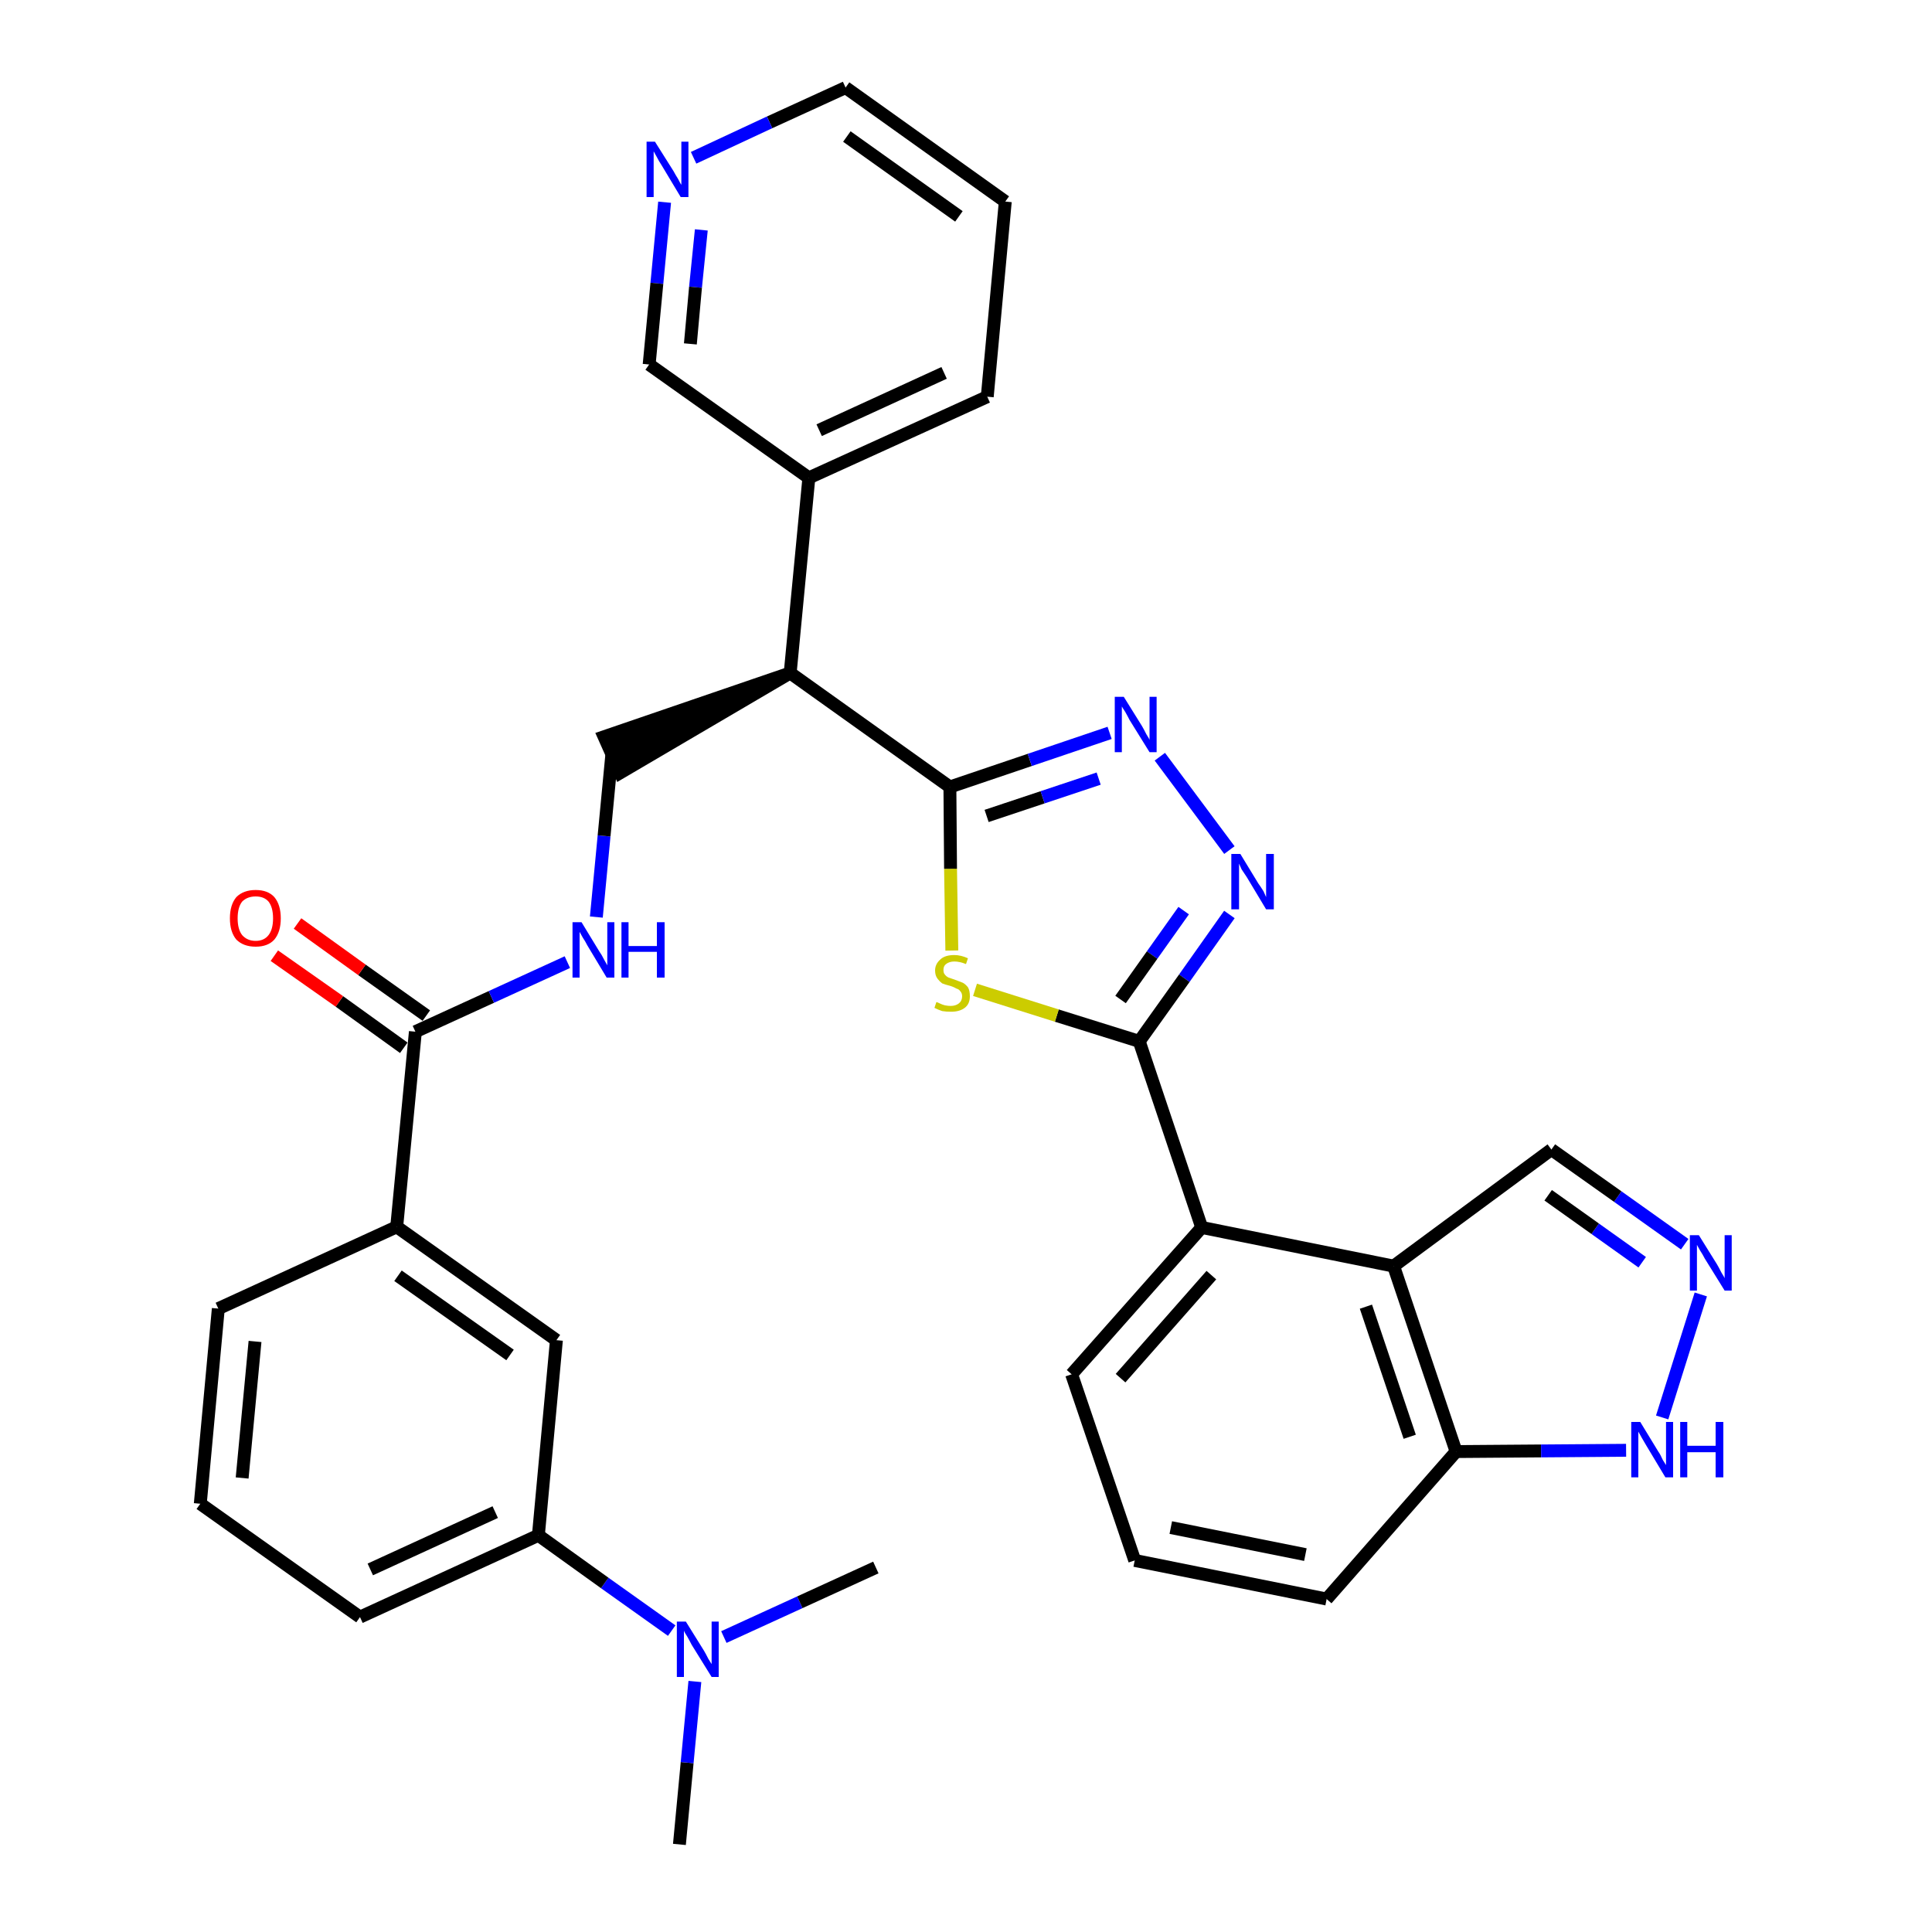 <?xml version='1.0' encoding='iso-8859-1'?>
<svg version='1.1' baseProfile='full'
              xmlns='http://www.w3.org/2000/svg'
                      xmlns:rdkit='http://www.rdkit.org/xml'
                      xmlns:xlink='http://www.w3.org/1999/xlink'
                  xml:space='preserve'
width='300px' height='300px' viewBox='0 0 300 300'>
<!-- END OF HEADER -->
<path class='bond-0 atom-0 atom-1' d='M 105.5,286.4 L 106.7,273.7' style='fill:none;fill-rule:evenodd;stroke:#000000;stroke-width:2.0px;stroke-linecap:butt;stroke-linejoin:miter;stroke-opacity:1' />
<path class='bond-0 atom-0 atom-1' d='M 106.7,273.7 L 107.9,261.1' style='fill:none;fill-rule:evenodd;stroke:#0000FF;stroke-width:2.0px;stroke-linecap:butt;stroke-linejoin:miter;stroke-opacity:1' />
<path class='bond-1 atom-1 atom-2' d='M 112.4,254.2 L 124.2,248.8' style='fill:none;fill-rule:evenodd;stroke:#0000FF;stroke-width:2.0px;stroke-linecap:butt;stroke-linejoin:miter;stroke-opacity:1' />
<path class='bond-1 atom-1 atom-2' d='M 124.2,248.8 L 136.0,243.4' style='fill:none;fill-rule:evenodd;stroke:#000000;stroke-width:2.0px;stroke-linecap:butt;stroke-linejoin:miter;stroke-opacity:1' />
<path class='bond-2 atom-1 atom-3' d='M 104.3,253.2 L 93.9,245.8' style='fill:none;fill-rule:evenodd;stroke:#0000FF;stroke-width:2.0px;stroke-linecap:butt;stroke-linejoin:miter;stroke-opacity:1' />
<path class='bond-2 atom-1 atom-3' d='M 93.9,245.8 L 83.6,238.4' style='fill:none;fill-rule:evenodd;stroke:#000000;stroke-width:2.0px;stroke-linecap:butt;stroke-linejoin:miter;stroke-opacity:1' />
<path class='bond-3 atom-3 atom-4' d='M 83.6,238.4 L 55.9,251.1' style='fill:none;fill-rule:evenodd;stroke:#000000;stroke-width:2.0px;stroke-linecap:butt;stroke-linejoin:miter;stroke-opacity:1' />
<path class='bond-3 atom-3 atom-4' d='M 76.9,234.8 L 57.5,243.7' style='fill:none;fill-rule:evenodd;stroke:#000000;stroke-width:2.0px;stroke-linecap:butt;stroke-linejoin:miter;stroke-opacity:1' />
<path class='bond-33 atom-33 atom-3' d='M 86.4,208.1 L 83.6,238.4' style='fill:none;fill-rule:evenodd;stroke:#000000;stroke-width:2.0px;stroke-linecap:butt;stroke-linejoin:miter;stroke-opacity:1' />
<path class='bond-4 atom-4 atom-5' d='M 55.9,251.1 L 31.1,233.5' style='fill:none;fill-rule:evenodd;stroke:#000000;stroke-width:2.0px;stroke-linecap:butt;stroke-linejoin:miter;stroke-opacity:1' />
<path class='bond-5 atom-5 atom-6' d='M 31.1,233.5 L 33.9,203.2' style='fill:none;fill-rule:evenodd;stroke:#000000;stroke-width:2.0px;stroke-linecap:butt;stroke-linejoin:miter;stroke-opacity:1' />
<path class='bond-5 atom-5 atom-6' d='M 37.6,229.5 L 39.6,208.3' style='fill:none;fill-rule:evenodd;stroke:#000000;stroke-width:2.0px;stroke-linecap:butt;stroke-linejoin:miter;stroke-opacity:1' />
<path class='bond-6 atom-6 atom-7' d='M 33.9,203.2 L 61.6,190.5' style='fill:none;fill-rule:evenodd;stroke:#000000;stroke-width:2.0px;stroke-linecap:butt;stroke-linejoin:miter;stroke-opacity:1' />
<path class='bond-7 atom-7 atom-8' d='M 61.6,190.5 L 64.5,160.2' style='fill:none;fill-rule:evenodd;stroke:#000000;stroke-width:2.0px;stroke-linecap:butt;stroke-linejoin:miter;stroke-opacity:1' />
<path class='bond-32 atom-7 atom-33' d='M 61.6,190.5 L 86.4,208.1' style='fill:none;fill-rule:evenodd;stroke:#000000;stroke-width:2.0px;stroke-linecap:butt;stroke-linejoin:miter;stroke-opacity:1' />
<path class='bond-32 atom-7 atom-33' d='M 61.8,198.1 L 79.2,210.4' style='fill:none;fill-rule:evenodd;stroke:#000000;stroke-width:2.0px;stroke-linecap:butt;stroke-linejoin:miter;stroke-opacity:1' />
<path class='bond-8 atom-8 atom-9' d='M 66.2,157.7 L 56.2,150.6' style='fill:none;fill-rule:evenodd;stroke:#000000;stroke-width:2.0px;stroke-linecap:butt;stroke-linejoin:miter;stroke-opacity:1' />
<path class='bond-8 atom-8 atom-9' d='M 56.2,150.6 L 46.2,143.4' style='fill:none;fill-rule:evenodd;stroke:#FF0000;stroke-width:2.0px;stroke-linecap:butt;stroke-linejoin:miter;stroke-opacity:1' />
<path class='bond-8 atom-8 atom-9' d='M 62.7,162.7 L 52.7,155.5' style='fill:none;fill-rule:evenodd;stroke:#000000;stroke-width:2.0px;stroke-linecap:butt;stroke-linejoin:miter;stroke-opacity:1' />
<path class='bond-8 atom-8 atom-9' d='M 52.7,155.5 L 42.6,148.4' style='fill:none;fill-rule:evenodd;stroke:#FF0000;stroke-width:2.0px;stroke-linecap:butt;stroke-linejoin:miter;stroke-opacity:1' />
<path class='bond-9 atom-8 atom-10' d='M 64.5,160.2 L 76.3,154.8' style='fill:none;fill-rule:evenodd;stroke:#000000;stroke-width:2.0px;stroke-linecap:butt;stroke-linejoin:miter;stroke-opacity:1' />
<path class='bond-9 atom-8 atom-10' d='M 76.3,154.8 L 88.1,149.4' style='fill:none;fill-rule:evenodd;stroke:#0000FF;stroke-width:2.0px;stroke-linecap:butt;stroke-linejoin:miter;stroke-opacity:1' />
<path class='bond-10 atom-10 atom-11' d='M 92.6,142.4 L 93.8,129.8' style='fill:none;fill-rule:evenodd;stroke:#0000FF;stroke-width:2.0px;stroke-linecap:butt;stroke-linejoin:miter;stroke-opacity:1' />
<path class='bond-10 atom-10 atom-11' d='M 93.8,129.8 L 95.0,117.2' style='fill:none;fill-rule:evenodd;stroke:#000000;stroke-width:2.0px;stroke-linecap:butt;stroke-linejoin:miter;stroke-opacity:1' />
<path class='bond-11 atom-12 atom-11' d='M 122.7,104.5 L 93.8,114.4 L 96.3,120.0 Z' style='fill:#000000;fill-rule:evenodd;fill-opacity:1;stroke:#000000;stroke-width:2.0px;stroke-linecap:butt;stroke-linejoin:miter;stroke-opacity:1;' />
<path class='bond-12 atom-12 atom-13' d='M 122.7,104.5 L 125.6,74.2' style='fill:none;fill-rule:evenodd;stroke:#000000;stroke-width:2.0px;stroke-linecap:butt;stroke-linejoin:miter;stroke-opacity:1' />
<path class='bond-18 atom-12 atom-19' d='M 122.7,104.5 L 147.5,122.2' style='fill:none;fill-rule:evenodd;stroke:#000000;stroke-width:2.0px;stroke-linecap:butt;stroke-linejoin:miter;stroke-opacity:1' />
<path class='bond-13 atom-13 atom-14' d='M 125.6,74.2 L 153.3,61.6' style='fill:none;fill-rule:evenodd;stroke:#000000;stroke-width:2.0px;stroke-linecap:butt;stroke-linejoin:miter;stroke-opacity:1' />
<path class='bond-13 atom-13 atom-14' d='M 127.2,66.8 L 146.6,57.9' style='fill:none;fill-rule:evenodd;stroke:#000000;stroke-width:2.0px;stroke-linecap:butt;stroke-linejoin:miter;stroke-opacity:1' />
<path class='bond-34 atom-18 atom-13' d='M 100.8,56.6 L 125.6,74.2' style='fill:none;fill-rule:evenodd;stroke:#000000;stroke-width:2.0px;stroke-linecap:butt;stroke-linejoin:miter;stroke-opacity:1' />
<path class='bond-14 atom-14 atom-15' d='M 153.3,61.6 L 156.1,31.3' style='fill:none;fill-rule:evenodd;stroke:#000000;stroke-width:2.0px;stroke-linecap:butt;stroke-linejoin:miter;stroke-opacity:1' />
<path class='bond-15 atom-15 atom-16' d='M 156.1,31.3 L 131.3,13.6' style='fill:none;fill-rule:evenodd;stroke:#000000;stroke-width:2.0px;stroke-linecap:butt;stroke-linejoin:miter;stroke-opacity:1' />
<path class='bond-15 atom-15 atom-16' d='M 148.9,33.6 L 131.5,21.2' style='fill:none;fill-rule:evenodd;stroke:#000000;stroke-width:2.0px;stroke-linecap:butt;stroke-linejoin:miter;stroke-opacity:1' />
<path class='bond-16 atom-16 atom-17' d='M 131.3,13.6 L 119.5,19.0' style='fill:none;fill-rule:evenodd;stroke:#000000;stroke-width:2.0px;stroke-linecap:butt;stroke-linejoin:miter;stroke-opacity:1' />
<path class='bond-16 atom-16 atom-17' d='M 119.5,19.0 L 107.7,24.5' style='fill:none;fill-rule:evenodd;stroke:#0000FF;stroke-width:2.0px;stroke-linecap:butt;stroke-linejoin:miter;stroke-opacity:1' />
<path class='bond-17 atom-17 atom-18' d='M 103.2,31.4 L 102.0,44.0' style='fill:none;fill-rule:evenodd;stroke:#0000FF;stroke-width:2.0px;stroke-linecap:butt;stroke-linejoin:miter;stroke-opacity:1' />
<path class='bond-17 atom-17 atom-18' d='M 102.0,44.0 L 100.8,56.6' style='fill:none;fill-rule:evenodd;stroke:#000000;stroke-width:2.0px;stroke-linecap:butt;stroke-linejoin:miter;stroke-opacity:1' />
<path class='bond-17 atom-17 atom-18' d='M 108.9,35.7 L 108.0,44.6' style='fill:none;fill-rule:evenodd;stroke:#0000FF;stroke-width:2.0px;stroke-linecap:butt;stroke-linejoin:miter;stroke-opacity:1' />
<path class='bond-17 atom-17 atom-18' d='M 108.0,44.6 L 107.2,53.4' style='fill:none;fill-rule:evenodd;stroke:#000000;stroke-width:2.0px;stroke-linecap:butt;stroke-linejoin:miter;stroke-opacity:1' />
<path class='bond-19 atom-19 atom-20' d='M 147.5,122.2 L 159.9,118.0' style='fill:none;fill-rule:evenodd;stroke:#000000;stroke-width:2.0px;stroke-linecap:butt;stroke-linejoin:miter;stroke-opacity:1' />
<path class='bond-19 atom-19 atom-20' d='M 159.9,118.0 L 172.3,113.8' style='fill:none;fill-rule:evenodd;stroke:#0000FF;stroke-width:2.0px;stroke-linecap:butt;stroke-linejoin:miter;stroke-opacity:1' />
<path class='bond-19 atom-19 atom-20' d='M 153.2,126.7 L 161.9,123.8' style='fill:none;fill-rule:evenodd;stroke:#000000;stroke-width:2.0px;stroke-linecap:butt;stroke-linejoin:miter;stroke-opacity:1' />
<path class='bond-19 atom-19 atom-20' d='M 161.9,123.8 L 170.6,120.9' style='fill:none;fill-rule:evenodd;stroke:#0000FF;stroke-width:2.0px;stroke-linecap:butt;stroke-linejoin:miter;stroke-opacity:1' />
<path class='bond-35 atom-32 atom-19' d='M 147.8,147.6 L 147.6,134.9' style='fill:none;fill-rule:evenodd;stroke:#CCCC00;stroke-width:2.0px;stroke-linecap:butt;stroke-linejoin:miter;stroke-opacity:1' />
<path class='bond-35 atom-32 atom-19' d='M 147.6,134.9 L 147.5,122.2' style='fill:none;fill-rule:evenodd;stroke:#000000;stroke-width:2.0px;stroke-linecap:butt;stroke-linejoin:miter;stroke-opacity:1' />
<path class='bond-20 atom-20 atom-21' d='M 180.1,117.5 L 190.9,132.0' style='fill:none;fill-rule:evenodd;stroke:#0000FF;stroke-width:2.0px;stroke-linecap:butt;stroke-linejoin:miter;stroke-opacity:1' />
<path class='bond-21 atom-21 atom-22' d='M 190.9,142.0 L 183.9,151.9' style='fill:none;fill-rule:evenodd;stroke:#0000FF;stroke-width:2.0px;stroke-linecap:butt;stroke-linejoin:miter;stroke-opacity:1' />
<path class='bond-21 atom-21 atom-22' d='M 183.9,151.9 L 176.9,161.7' style='fill:none;fill-rule:evenodd;stroke:#000000;stroke-width:2.0px;stroke-linecap:butt;stroke-linejoin:miter;stroke-opacity:1' />
<path class='bond-21 atom-21 atom-22' d='M 183.8,141.4 L 178.9,148.3' style='fill:none;fill-rule:evenodd;stroke:#0000FF;stroke-width:2.0px;stroke-linecap:butt;stroke-linejoin:miter;stroke-opacity:1' />
<path class='bond-21 atom-21 atom-22' d='M 178.9,148.3 L 174.0,155.2' style='fill:none;fill-rule:evenodd;stroke:#000000;stroke-width:2.0px;stroke-linecap:butt;stroke-linejoin:miter;stroke-opacity:1' />
<path class='bond-22 atom-22 atom-23' d='M 176.9,161.7 L 186.6,190.6' style='fill:none;fill-rule:evenodd;stroke:#000000;stroke-width:2.0px;stroke-linecap:butt;stroke-linejoin:miter;stroke-opacity:1' />
<path class='bond-31 atom-22 atom-32' d='M 176.9,161.7 L 164.1,157.7' style='fill:none;fill-rule:evenodd;stroke:#000000;stroke-width:2.0px;stroke-linecap:butt;stroke-linejoin:miter;stroke-opacity:1' />
<path class='bond-31 atom-22 atom-32' d='M 164.1,157.7 L 151.4,153.7' style='fill:none;fill-rule:evenodd;stroke:#CCCC00;stroke-width:2.0px;stroke-linecap:butt;stroke-linejoin:miter;stroke-opacity:1' />
<path class='bond-23 atom-23 atom-24' d='M 186.6,190.6 L 166.4,213.4' style='fill:none;fill-rule:evenodd;stroke:#000000;stroke-width:2.0px;stroke-linecap:butt;stroke-linejoin:miter;stroke-opacity:1' />
<path class='bond-23 atom-23 atom-24' d='M 188.1,198.0 L 174.0,214.0' style='fill:none;fill-rule:evenodd;stroke:#000000;stroke-width:2.0px;stroke-linecap:butt;stroke-linejoin:miter;stroke-opacity:1' />
<path class='bond-36 atom-31 atom-23' d='M 216.4,196.6 L 186.6,190.6' style='fill:none;fill-rule:evenodd;stroke:#000000;stroke-width:2.0px;stroke-linecap:butt;stroke-linejoin:miter;stroke-opacity:1' />
<path class='bond-24 atom-24 atom-25' d='M 166.4,213.4 L 176.2,242.3' style='fill:none;fill-rule:evenodd;stroke:#000000;stroke-width:2.0px;stroke-linecap:butt;stroke-linejoin:miter;stroke-opacity:1' />
<path class='bond-25 atom-25 atom-26' d='M 176.2,242.3 L 206.0,248.3' style='fill:none;fill-rule:evenodd;stroke:#000000;stroke-width:2.0px;stroke-linecap:butt;stroke-linejoin:miter;stroke-opacity:1' />
<path class='bond-25 atom-25 atom-26' d='M 181.8,237.2 L 202.7,241.4' style='fill:none;fill-rule:evenodd;stroke:#000000;stroke-width:2.0px;stroke-linecap:butt;stroke-linejoin:miter;stroke-opacity:1' />
<path class='bond-26 atom-26 atom-27' d='M 206.0,248.3 L 226.1,225.4' style='fill:none;fill-rule:evenodd;stroke:#000000;stroke-width:2.0px;stroke-linecap:butt;stroke-linejoin:miter;stroke-opacity:1' />
<path class='bond-27 atom-27 atom-28' d='M 226.1,225.4 L 239.3,225.3' style='fill:none;fill-rule:evenodd;stroke:#000000;stroke-width:2.0px;stroke-linecap:butt;stroke-linejoin:miter;stroke-opacity:1' />
<path class='bond-27 atom-27 atom-28' d='M 239.3,225.3 L 252.5,225.2' style='fill:none;fill-rule:evenodd;stroke:#0000FF;stroke-width:2.0px;stroke-linecap:butt;stroke-linejoin:miter;stroke-opacity:1' />
<path class='bond-37 atom-31 atom-27' d='M 216.4,196.6 L 226.1,225.4' style='fill:none;fill-rule:evenodd;stroke:#000000;stroke-width:2.0px;stroke-linecap:butt;stroke-linejoin:miter;stroke-opacity:1' />
<path class='bond-37 atom-31 atom-27' d='M 212.1,202.9 L 218.9,223.1' style='fill:none;fill-rule:evenodd;stroke:#000000;stroke-width:2.0px;stroke-linecap:butt;stroke-linejoin:miter;stroke-opacity:1' />
<path class='bond-28 atom-28 atom-29' d='M 258.1,220.1 L 264.1,201.0' style='fill:none;fill-rule:evenodd;stroke:#0000FF;stroke-width:2.0px;stroke-linecap:butt;stroke-linejoin:miter;stroke-opacity:1' />
<path class='bond-29 atom-29 atom-30' d='M 261.6,193.2 L 251.2,185.8' style='fill:none;fill-rule:evenodd;stroke:#0000FF;stroke-width:2.0px;stroke-linecap:butt;stroke-linejoin:miter;stroke-opacity:1' />
<path class='bond-29 atom-29 atom-30' d='M 251.2,185.8 L 240.9,178.5' style='fill:none;fill-rule:evenodd;stroke:#000000;stroke-width:2.0px;stroke-linecap:butt;stroke-linejoin:miter;stroke-opacity:1' />
<path class='bond-29 atom-29 atom-30' d='M 255.0,196.0 L 247.7,190.8' style='fill:none;fill-rule:evenodd;stroke:#0000FF;stroke-width:2.0px;stroke-linecap:butt;stroke-linejoin:miter;stroke-opacity:1' />
<path class='bond-29 atom-29 atom-30' d='M 247.7,190.8 L 240.4,185.6' style='fill:none;fill-rule:evenodd;stroke:#000000;stroke-width:2.0px;stroke-linecap:butt;stroke-linejoin:miter;stroke-opacity:1' />
<path class='bond-30 atom-30 atom-31' d='M 240.9,178.5 L 216.4,196.6' style='fill:none;fill-rule:evenodd;stroke:#000000;stroke-width:2.0px;stroke-linecap:butt;stroke-linejoin:miter;stroke-opacity:1' />
<path  class='atom-1' d='M 106.5 251.8
L 109.3 256.3
Q 109.6 256.8, 110.0 257.6
Q 110.5 258.4, 110.5 258.4
L 110.5 251.8
L 111.6 251.8
L 111.6 260.4
L 110.5 260.4
L 107.4 255.4
Q 107.1 254.8, 106.7 254.1
Q 106.3 253.5, 106.2 253.2
L 106.2 260.4
L 105.1 260.4
L 105.1 251.8
L 106.5 251.8
' fill='#0000FF'/>
<path  class='atom-9' d='M 35.7 142.6
Q 35.7 140.5, 36.7 139.3
Q 37.8 138.2, 39.7 138.2
Q 41.6 138.2, 42.6 139.3
Q 43.6 140.5, 43.6 142.6
Q 43.6 144.7, 42.6 145.9
Q 41.6 147.0, 39.7 147.0
Q 37.8 147.0, 36.7 145.9
Q 35.7 144.7, 35.7 142.6
M 39.7 146.1
Q 41.0 146.1, 41.7 145.2
Q 42.4 144.3, 42.4 142.6
Q 42.4 140.9, 41.7 140.0
Q 41.0 139.2, 39.7 139.2
Q 38.4 139.2, 37.6 140.0
Q 36.9 140.9, 36.9 142.6
Q 36.9 144.3, 37.6 145.2
Q 38.4 146.1, 39.7 146.1
' fill='#FF0000'/>
<path  class='atom-10' d='M 90.3 143.2
L 93.1 147.8
Q 93.4 148.2, 93.8 149.0
Q 94.3 149.9, 94.3 149.9
L 94.3 143.2
L 95.4 143.2
L 95.4 151.8
L 94.2 151.8
L 91.2 146.8
Q 90.9 146.2, 90.5 145.6
Q 90.1 144.9, 90.0 144.7
L 90.0 151.8
L 88.9 151.8
L 88.9 143.2
L 90.3 143.2
' fill='#0000FF'/>
<path  class='atom-10' d='M 96.5 143.2
L 97.6 143.2
L 97.6 146.9
L 102.0 146.9
L 102.0 143.2
L 103.2 143.2
L 103.2 151.8
L 102.0 151.8
L 102.0 147.8
L 97.6 147.8
L 97.6 151.8
L 96.5 151.8
L 96.5 143.2
' fill='#0000FF'/>
<path  class='atom-17' d='M 101.7 22.0
L 104.6 26.6
Q 104.8 27.0, 105.3 27.8
Q 105.7 28.6, 105.8 28.7
L 105.8 22.0
L 106.9 22.0
L 106.9 30.6
L 105.7 30.6
L 102.7 25.6
Q 102.3 25.0, 102.0 24.4
Q 101.6 23.7, 101.5 23.5
L 101.5 30.6
L 100.4 30.6
L 100.4 22.0
L 101.7 22.0
' fill='#0000FF'/>
<path  class='atom-20' d='M 174.5 108.2
L 177.3 112.7
Q 177.6 113.2, 178.0 114.0
Q 178.5 114.8, 178.5 114.9
L 178.5 108.2
L 179.6 108.2
L 179.6 116.8
L 178.5 116.8
L 175.4 111.8
Q 175.1 111.2, 174.7 110.5
Q 174.3 109.9, 174.2 109.7
L 174.2 116.8
L 173.1 116.8
L 173.1 108.2
L 174.5 108.2
' fill='#0000FF'/>
<path  class='atom-21' d='M 192.6 132.6
L 195.4 137.2
Q 195.7 137.6, 196.2 138.4
Q 196.6 139.3, 196.6 139.3
L 196.6 132.6
L 197.8 132.6
L 197.8 141.2
L 196.6 141.2
L 193.6 136.2
Q 193.2 135.6, 192.8 135.0
Q 192.5 134.3, 192.4 134.1
L 192.4 141.2
L 191.2 141.2
L 191.2 132.6
L 192.6 132.6
' fill='#0000FF'/>
<path  class='atom-28' d='M 254.7 220.8
L 257.5 225.4
Q 257.8 225.8, 258.2 226.7
Q 258.7 227.5, 258.7 227.5
L 258.7 220.8
L 259.8 220.8
L 259.8 229.4
L 258.6 229.4
L 255.6 224.4
Q 255.3 223.9, 254.9 223.2
Q 254.5 222.5, 254.4 222.3
L 254.4 229.4
L 253.3 229.4
L 253.3 220.8
L 254.7 220.8
' fill='#0000FF'/>
<path  class='atom-28' d='M 260.9 220.8
L 262.0 220.8
L 262.0 224.5
L 266.4 224.5
L 266.4 220.8
L 267.6 220.8
L 267.6 229.4
L 266.4 229.4
L 266.4 225.5
L 262.0 225.5
L 262.0 229.4
L 260.9 229.4
L 260.9 220.8
' fill='#0000FF'/>
<path  class='atom-29' d='M 263.8 191.8
L 266.6 196.3
Q 266.9 196.8, 267.3 197.6
Q 267.8 198.4, 267.8 198.5
L 267.8 191.8
L 268.9 191.8
L 268.9 200.4
L 267.8 200.4
L 264.7 195.4
Q 264.4 194.8, 264.0 194.2
Q 263.6 193.5, 263.5 193.3
L 263.5 200.4
L 262.4 200.4
L 262.4 191.8
L 263.8 191.8
' fill='#0000FF'/>
<path  class='atom-32' d='M 145.4 155.6
Q 145.5 155.6, 145.9 155.8
Q 146.3 156.0, 146.7 156.1
Q 147.2 156.2, 147.6 156.2
Q 148.4 156.2, 148.9 155.8
Q 149.4 155.4, 149.4 154.7
Q 149.4 154.2, 149.1 153.9
Q 148.9 153.6, 148.5 153.5
Q 148.2 153.3, 147.6 153.1
Q 146.8 152.9, 146.3 152.7
Q 145.9 152.4, 145.6 152.0
Q 145.2 151.5, 145.2 150.7
Q 145.2 149.7, 146.0 149.0
Q 146.7 148.3, 148.2 148.3
Q 149.2 148.3, 150.3 148.8
L 150.0 149.7
Q 149.0 149.3, 148.2 149.3
Q 147.4 149.3, 146.9 149.7
Q 146.5 150.0, 146.5 150.6
Q 146.5 151.1, 146.7 151.3
Q 146.9 151.6, 147.3 151.8
Q 147.6 151.9, 148.2 152.1
Q 149.0 152.4, 149.5 152.6
Q 149.9 152.8, 150.3 153.3
Q 150.6 153.8, 150.6 154.7
Q 150.6 155.9, 149.8 156.5
Q 149.0 157.1, 147.7 157.1
Q 146.9 157.1, 146.3 157.0
Q 145.7 156.8, 145.1 156.5
L 145.4 155.6
' fill='#CCCC00'/>
</svg>

